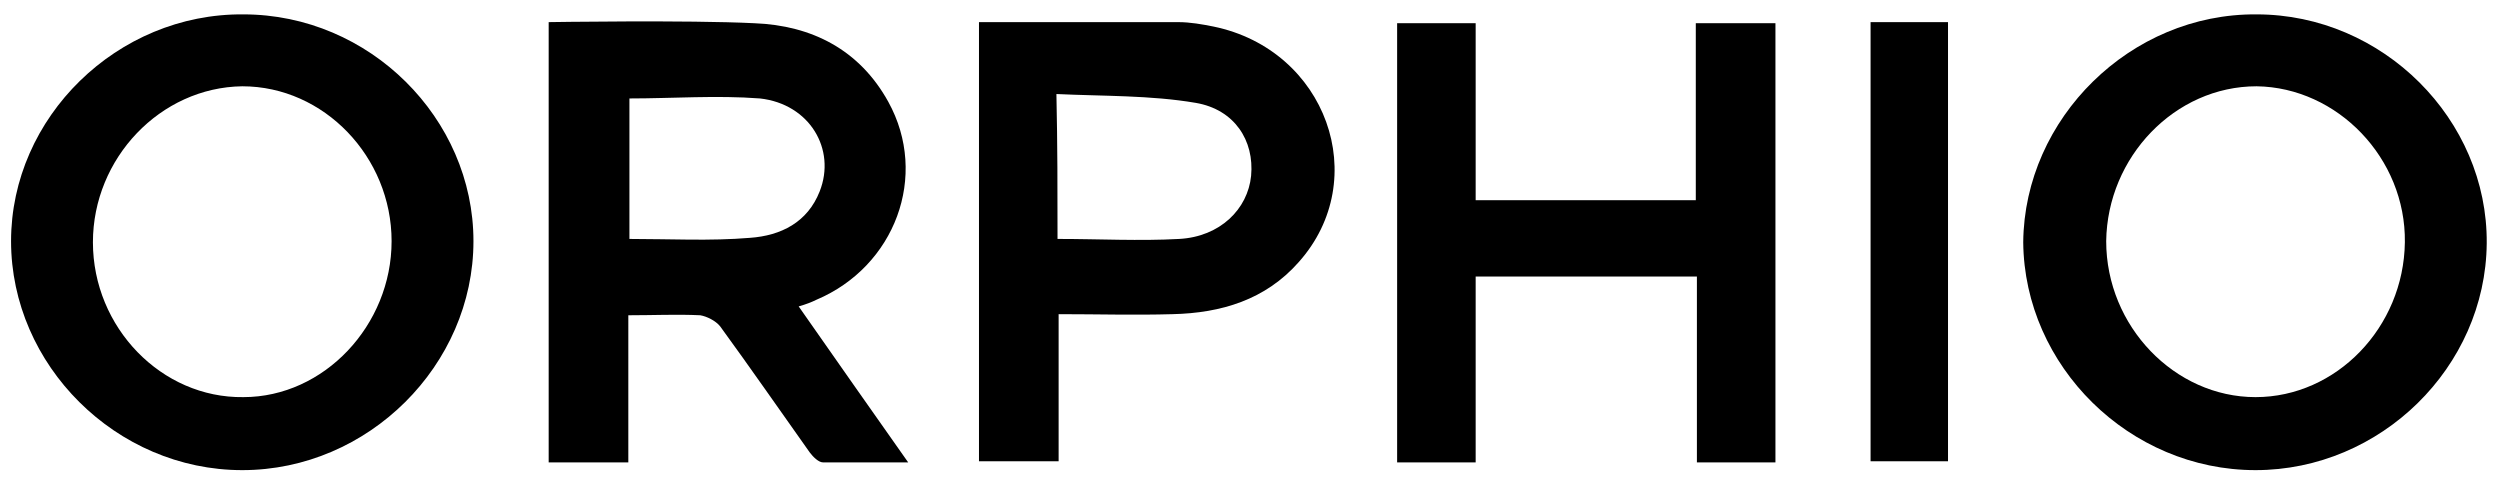 <?xml version="1.0" encoding="utf-8"?>
<!-- Generator: Adobe Illustrator 18.1.1, SVG Export Plug-In . SVG Version: 6.00 Build 0)  -->
<svg version="1.1" id="Слой_1" xmlns="http://www.w3.org/2000/svg" xmlns:xlink="http://www.w3.org/1999/xlink" x="0px" y="0px"
	 viewBox="0 0 226 43.5" enable-background="new 0 0 226 43.5" xml:space="preserve">
<g>
	<path d="M56.8,41.8c-2.6,0-4.8,0-7.2,0c0-13.2,0-39.8,0-39.8s12.6-0.2,18.6,0.1c5.2,0.2,9.5,2.4,12.1,7.1
		c3.7,6.7,0.6,14.9-6.5,17.9c-0.4,0.2-0.9,0.4-1.6,0.6c3.3,4.7,6.5,9.3,9.9,14.1c-2.8,0-5.2,0-7.7,0c-0.4,0-0.9-0.5-1.2-0.9
		c-2.7-3.8-5.4-7.7-8.1-11.4c-0.4-0.5-1.2-0.9-1.8-1c-2.1-0.1-4.2,0-6.5,0C56.8,32.9,56.8,37.3,56.8,41.8z M56.9,8.9
		c0,4.2,0,8.5,0,12.7c3.7,0,7.3,0.2,10.9-0.1c2.8-0.2,5.2-1.4,6.3-4.2c1.5-3.8-0.9-7.9-5.4-8.4C64.8,8.6,60.8,8.9,56.9,8.9z"/>
	<path d="M42.8,21.8c0,11.2-9.5,20.7-20.9,20.7C10.5,42.5,1,33,1,21.8C1,10.6,10.6,1.2,22,1.3C33.4,1.3,42.8,10.7,42.8,21.8z
		 M8.4,21.9c0,7.7,6.2,14.1,13.6,14c7.3,0,13.4-6.5,13.4-14.1c0-7.6-6.1-14-13.5-14C14.5,7.9,8.4,14.3,8.4,21.9z"/>
	<path d="M204,1.3c11.4,0,20.9,9.5,20.8,20.7c-0.1,11.2-9.6,20.5-20.9,20.5c-11.4,0-20.9-9.4-21-20.6C183,10.7,192.6,1.2,204,1.3z
		 M190.4,21.8c0,7.7,6.2,14.1,13.5,14.1c7.3,0,13.4-6.3,13.5-14c0.1-7.6-6.1-14-13.4-14.1C196.6,7.8,190.5,14.2,190.4,21.8z"/>
	<path d="M133.4,25c0,5.6,0,11.2,0,16.8c-2.4,0-4.7,0-7.1,0c0-13.2,0-26.4,0-39.7c2.4,0,4.7,0,7.1,0c0,5.3,0,10.6,0,16
		c6.7,0,13.2,0,19.9,0c0-5.3,0-10.6,0-16c2.5,0,4.8,0,7.2,0c0,13.2,0,26.4,0,39.7c-2.4,0-4.7,0-7.1,0c0-5.6,0-11.1,0-16.8
		C146.7,25,140.2,25,133.4,25z"/>
	<path d="M88.5,2c6.1,0,12,0,18,0c1.1,0,2.2,0.2,3.2,0.4c10.2,2.1,14.4,13.8,7.7,21.3c-3,3.4-7,4.6-11.4,4.7c-3.4,0.1-6.8,0-10.3,0
		c0,4.5,0,8.8,0,13.3c-2.4,0-4.7,0-7.2,0C88.5,28.6,88.5,15.4,88.5,2z M95.6,21.6c3.8,0,7.4,0.2,11,0c3.7-0.2,6.2-2.7,6.5-5.7
		c0.3-3.2-1.5-6-5-6.6c-4.1-0.7-8.4-0.6-12.6-0.8C95.6,13.1,95.6,17.3,95.6,21.6z"/>
	<path d="M169.1,2c2.3,0,4.6,0,7,0c0,13.2,0,26.4,0,39.7c-2.2,0-4.5,0-7,0C169.1,28.5,169.1,15.3,169.1,2z"/>
</g>
</svg>

